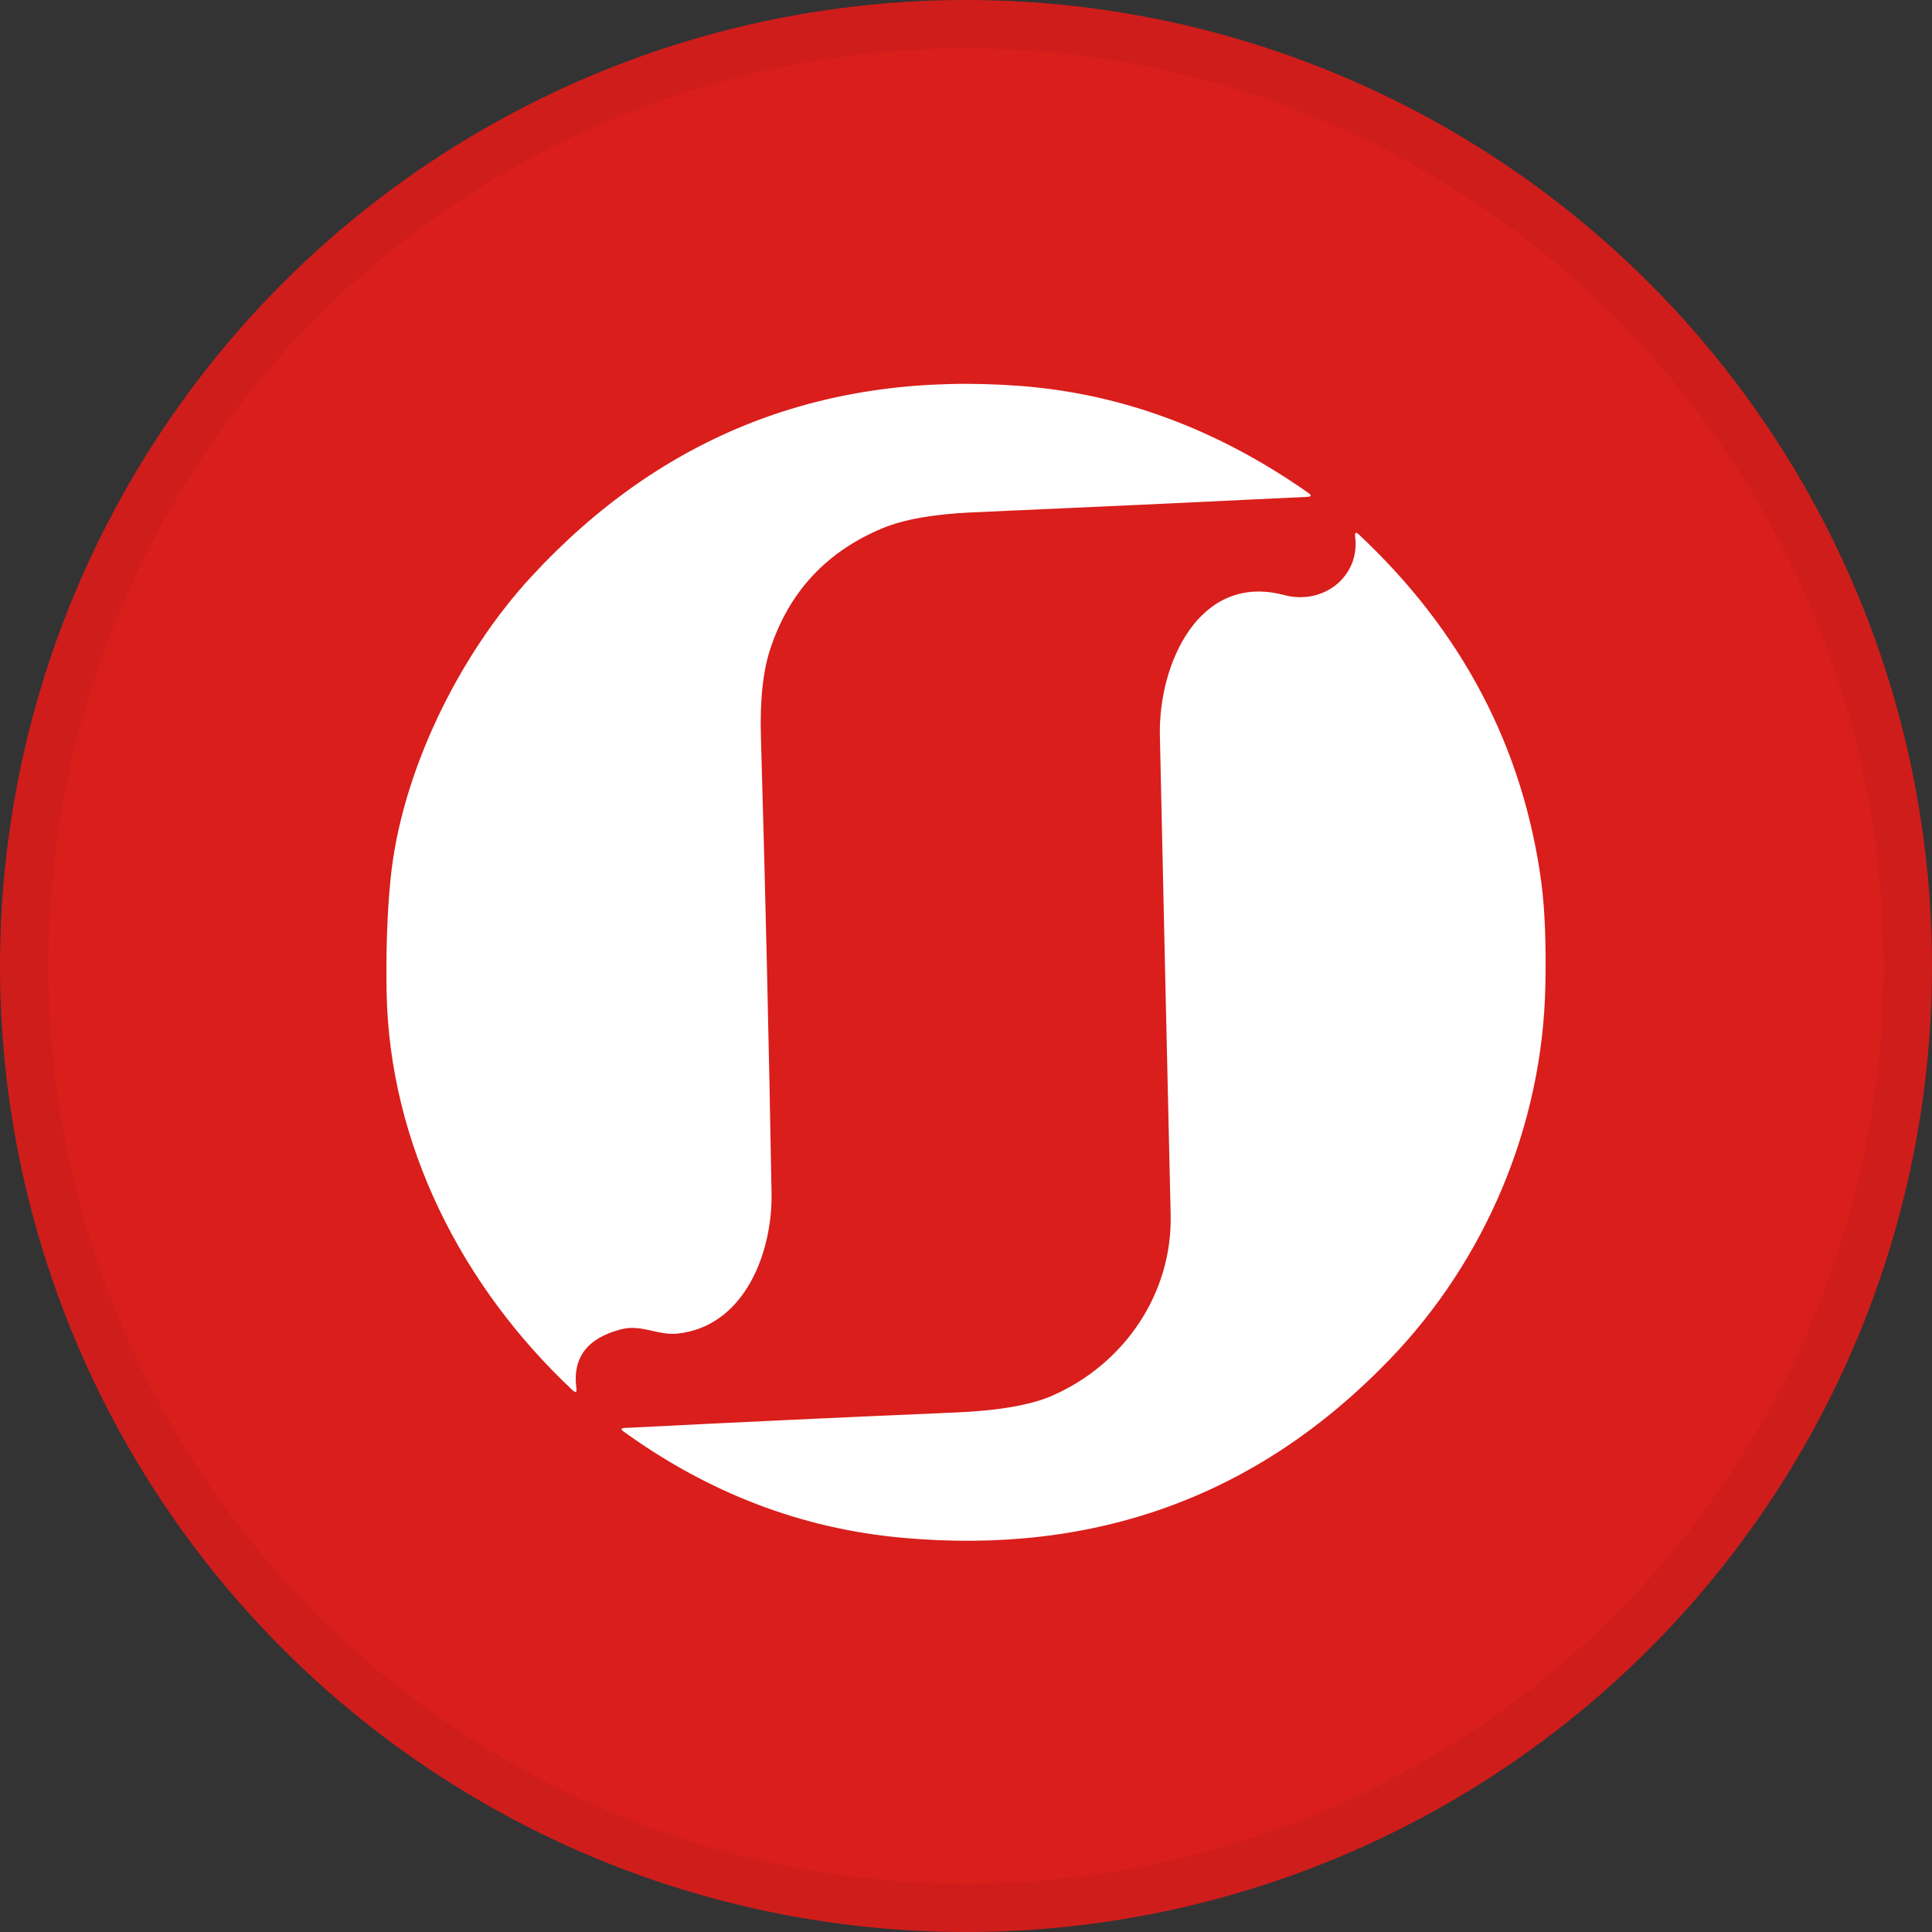 <svg width="40" height="40" viewBox="0 0 40 40" fill="none" xmlns="http://www.w3.org/2000/svg">
<rect x="0" y="0" width="40" height="40" fill="#333333" stroke="none"/>
<circle cx="20" cy="20" r="20" fill="#D91E1C"/>
<path d="M8.085 18.211C8.301 15.998 9.5 13.562 11.001 11.938C13.716 8.998 17.093 7.683 21.132 7.991C23.229 8.152 25.214 8.89 27.089 10.206C27.16 10.256 27.153 10.282 27.066 10.287C24.867 10.394 22.549 10.502 20.112 10.609C19.321 10.645 18.707 10.755 18.27 10.937C17.115 11.418 16.342 12.248 15.951 13.426C15.797 13.884 15.731 14.498 15.754 15.266C15.846 18.411 15.919 21.557 15.974 24.704C15.995 25.942 15.409 27.466 14.024 27.611C13.614 27.653 13.29 27.414 12.867 27.52C12.161 27.699 11.85 28.106 11.933 28.741C11.945 28.828 11.919 28.842 11.853 28.782C9.555 26.625 8.06 23.683 8.004 20.536C7.99 19.681 8.016 18.907 8.085 18.211Z" fill="white"/>
<path d="M21.776 28.9C23.264 28.253 24.276 26.795 24.237 25.144C24.163 21.958 24.089 18.652 24.014 15.225C23.983 13.755 24.818 11.851 26.587 12.32C27.399 12.536 28.163 11.934 28.057 11.11C28.044 11.021 28.071 11.007 28.137 11.069C30.275 13.075 31.535 15.476 31.912 18.271C31.984 18.822 32.013 19.535 31.995 20.41C31.935 23.326 30.741 26.107 28.763 28.155C26.04 30.977 22.675 32.203 18.672 31.837C16.596 31.648 14.675 30.913 12.908 29.636C12.848 29.592 12.855 29.569 12.929 29.565C15.139 29.452 17.424 29.344 19.784 29.244C20.672 29.206 21.336 29.091 21.776 28.9Z" fill="white"/>
<circle cx="20" cy="20" r="19.5" stroke="black" stroke-opacity="0.05"/>
</svg>

